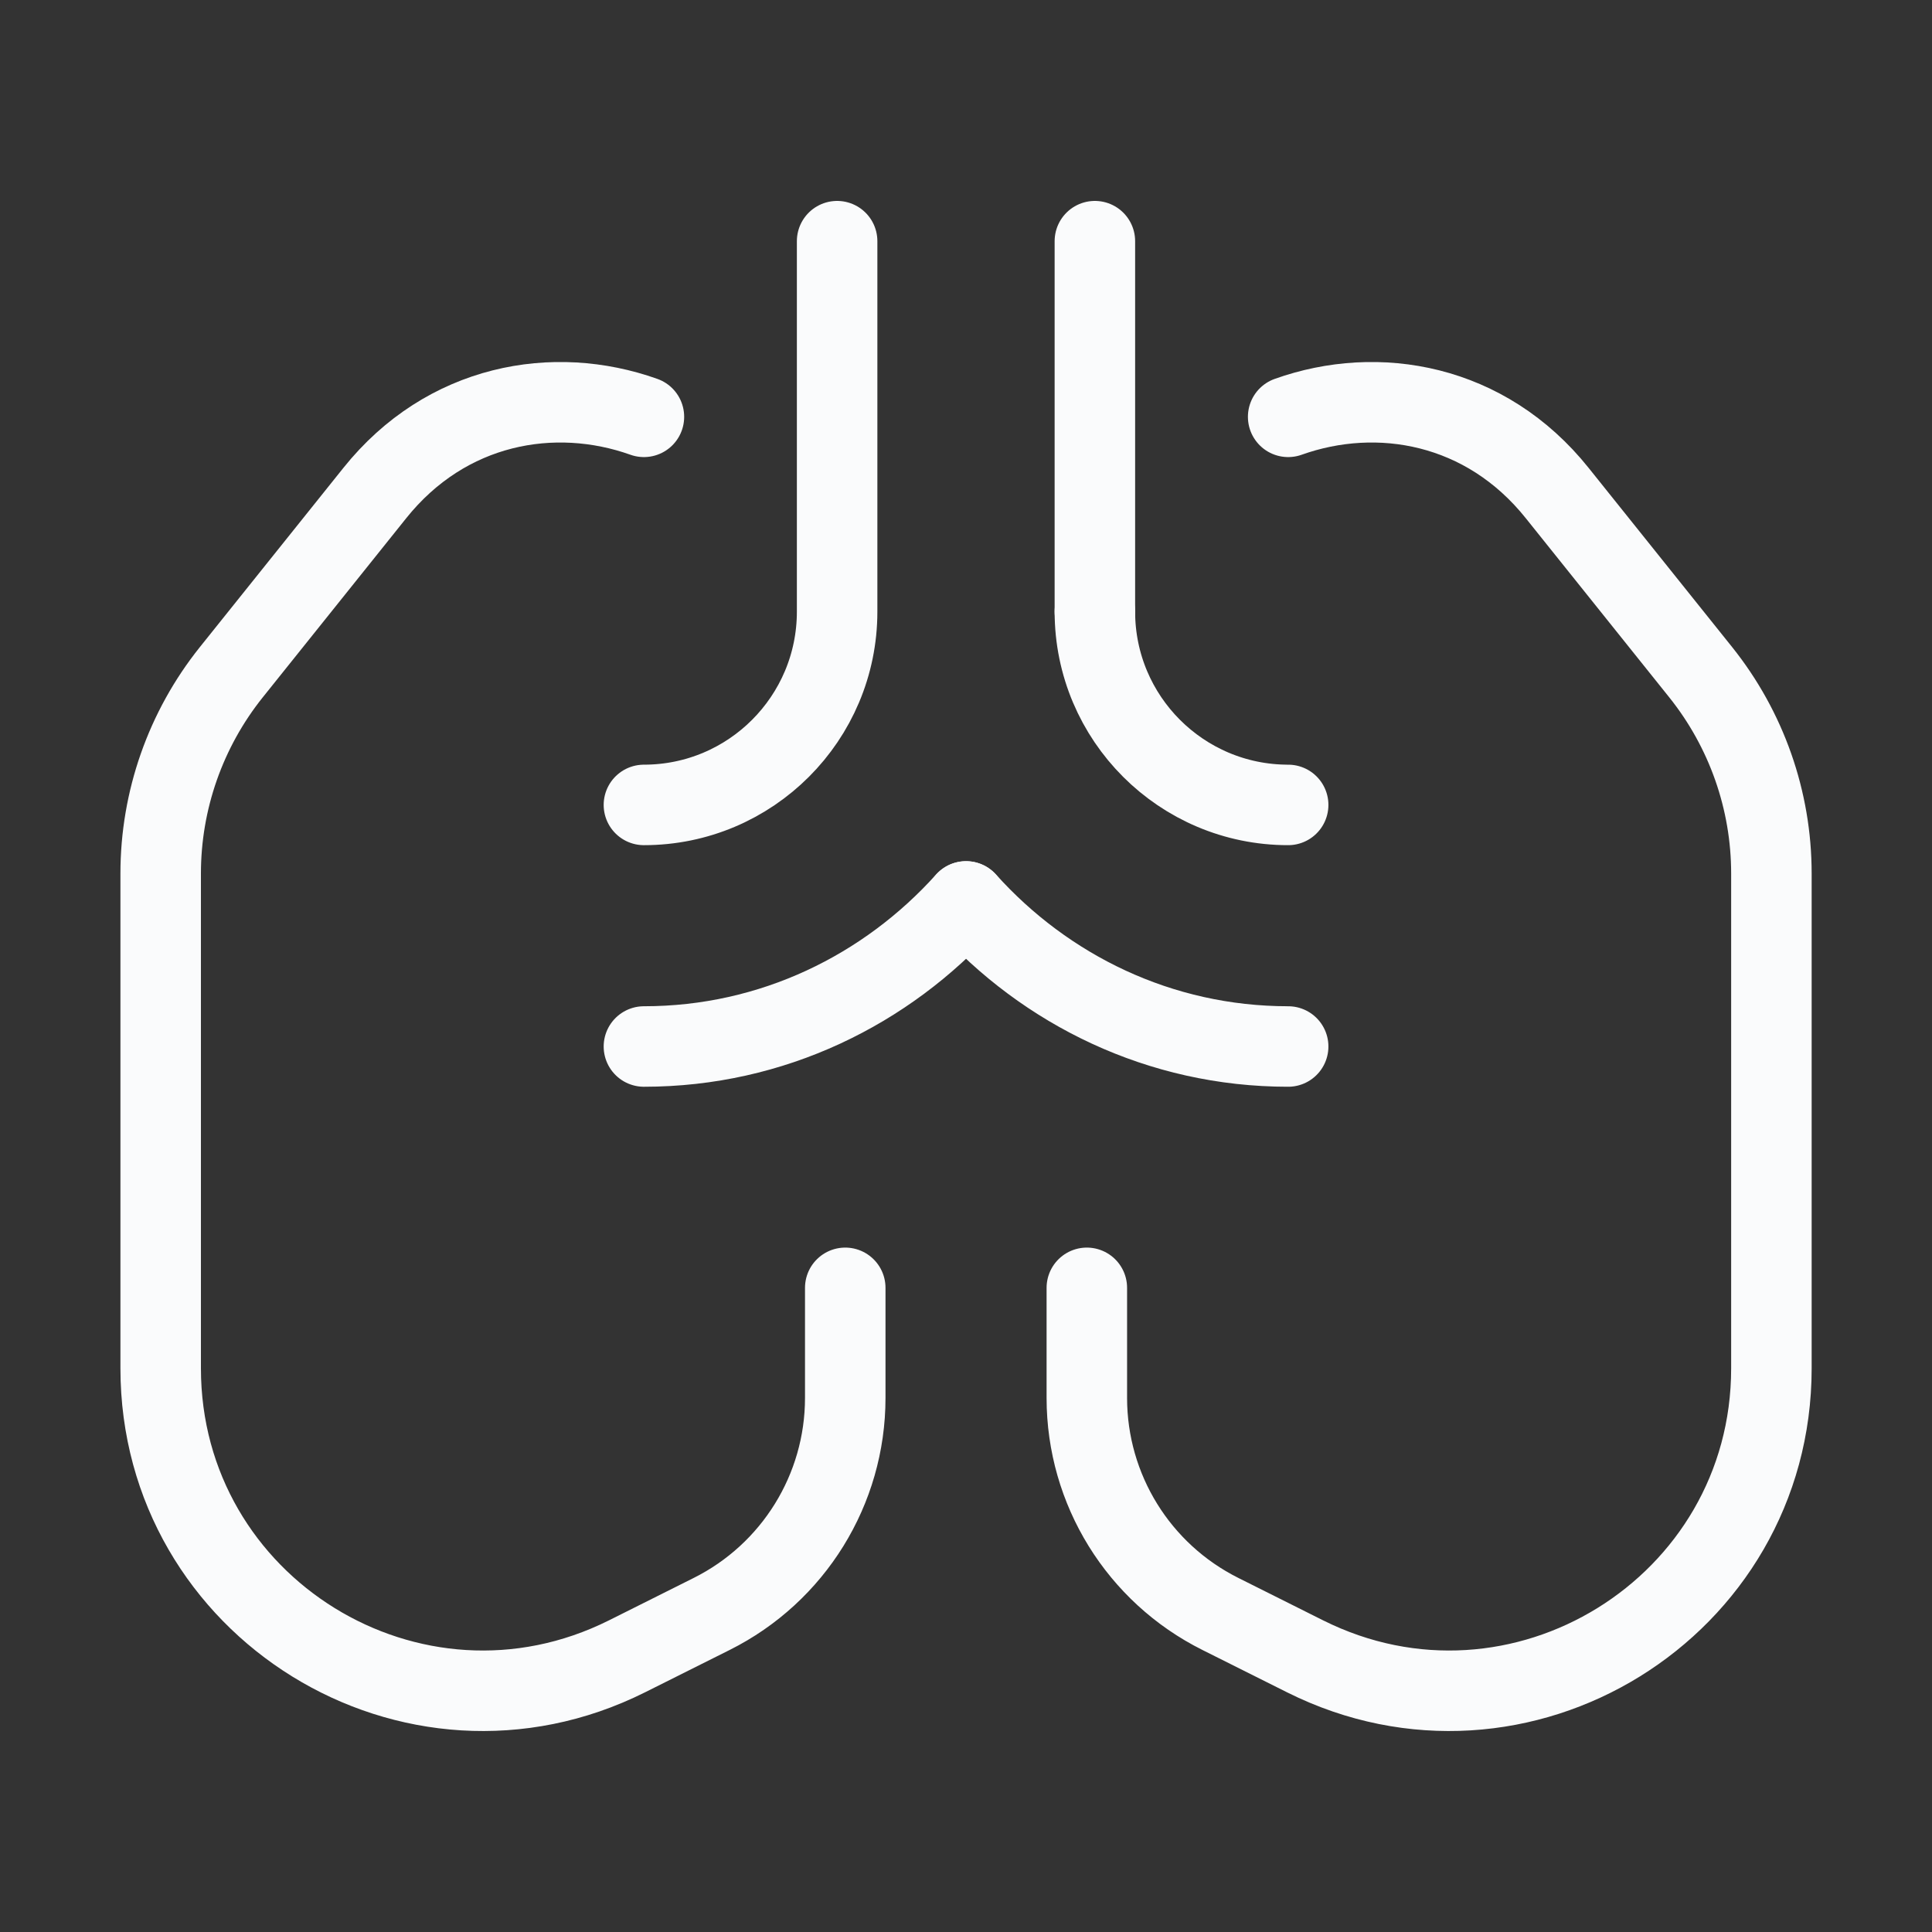 <svg width="24" height="24" viewBox="0 0 24 24" fill="none" xmlns="http://www.w3.org/2000/svg">
<rect x="0" y="0" width="24" height="24" fill="#333333" stroke="none"/>
<g id="Group">
<g id="Group_2">
<path id="Path" d="M13.601 7.598V2.996" stroke="#FAFBFC" strokeWidth="1.5" stroke-linecap="round" stroke-linejoin="round"/>
<path id="Path_2" d="M10.399 2.996V7.598C10.399 8.924 9.324 9.999 7.999 9.999V9.999" stroke="#FAFBFC" strokeWidth="1.5" stroke-linecap="round" stroke-linejoin="round"/>
<path id="Path_3" d="M16.002 9.999C14.677 9.999 13.601 8.924 13.601 7.598" stroke="#FAFBFC" strokeWidth="1.5" stroke-linecap="round" stroke-linejoin="round"/>
<path id="Path_4" d="M16.002 13C14.408 13 12.989 12.297 12.001 11.198" stroke="#FAFBFC" strokeWidth="1.5" stroke-linecap="round" stroke-linejoin="round"/>
<path id="Path_5" d="M7.999 13C9.593 13 11.012 12.297 12 11.198" stroke="#FAFBFC" strokeWidth="1.5" stroke-linecap="round" stroke-linejoin="round"/>
<path id="Path_6" d="M13.501 15.998V17.366C13.501 18.503 14.143 19.541 15.16 20.049L16.213 20.576C18.874 21.906 22.005 19.972 22.005 16.998V10.851C22.005 9.942 21.695 9.061 21.127 8.351L19.345 6.126C18.457 5.014 17.117 4.78 16.002 5.178" stroke="#FAFBFC" strokeWidth="1.5" stroke-linecap="round" stroke-linejoin="round"/>
<path id="Path_7" d="M10.5 15.998V17.366C10.5 18.503 9.857 19.541 8.841 20.049L7.788 20.576C5.126 21.906 1.996 19.972 1.996 16.998V10.851C1.996 9.942 2.305 9.061 2.873 8.351L4.655 6.126C5.544 5.014 6.883 4.78 7.999 5.178" stroke="#FAFBFC" strokeWidth="1.5" stroke-linecap="round" stroke-linejoin="round"/>
</g>
</g>
</svg>

